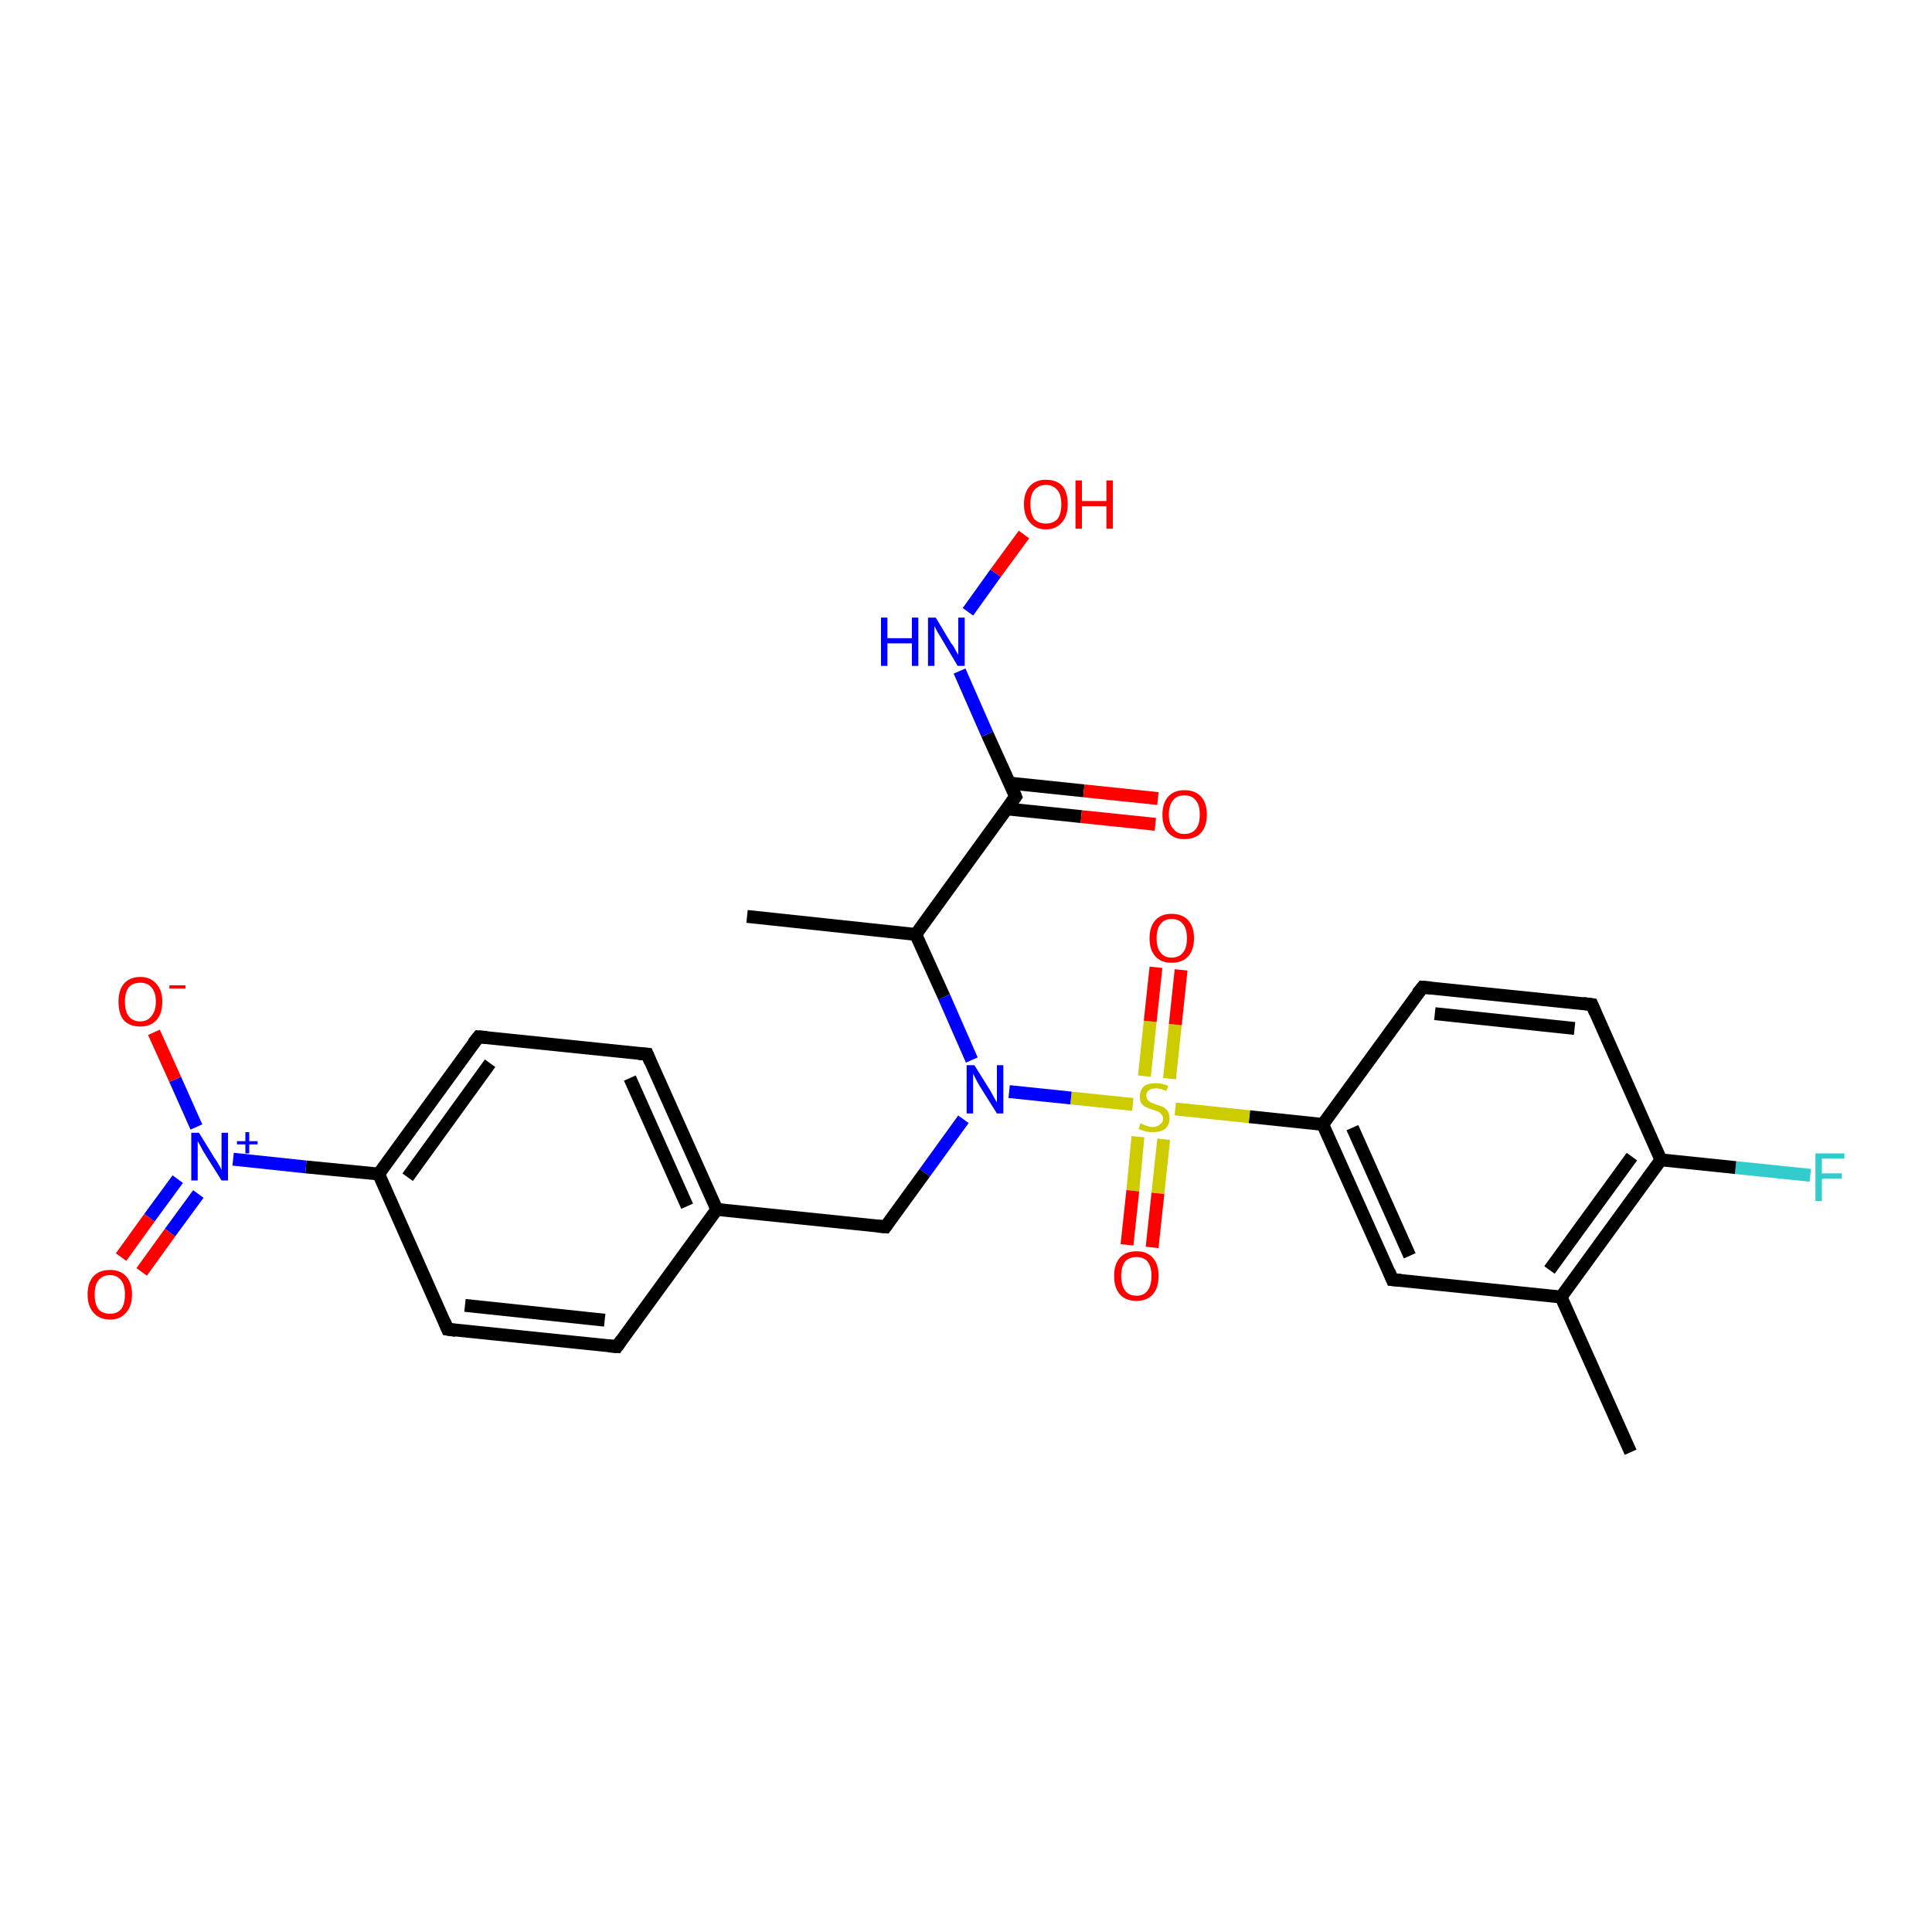 <?xml version='1.0' encoding='iso-8859-1'?>
<svg version='1.1' baseProfile='full'
              xmlns='http://www.w3.org/2000/svg'
                      xmlns:rdkit='http://www.rdkit.org/xml'
                      xmlns:xlink='http://www.w3.org/1999/xlink'
                  xml:space='preserve'
width='300px' height='300px' viewBox='0 0 300 300'>
<!-- END OF HEADER -->
<rect style='opacity:1.0;fill:#FFFFFF;stroke:none' width='300.0' height='300.0' x='0.0' y='0.0'> </rect>
<path class='bond-0 atom-0 atom-1' d='M 281.1,182.5 L 269.5,181.3' style='fill:none;fill-rule:evenodd;stroke:#33CCCC;stroke-width:2.0px;stroke-linecap:butt;stroke-linejoin:miter;stroke-opacity:1' />
<path class='bond-0 atom-0 atom-1' d='M 269.5,181.3 L 257.9,180.1' style='fill:none;fill-rule:evenodd;stroke:#000000;stroke-width:2.0px;stroke-linecap:butt;stroke-linejoin:miter;stroke-opacity:1' />
<path class='bond-1 atom-1 atom-2' d='M 257.9,180.1 L 242.4,201.4' style='fill:none;fill-rule:evenodd;stroke:#000000;stroke-width:2.0px;stroke-linecap:butt;stroke-linejoin:miter;stroke-opacity:1' />
<path class='bond-1 atom-1 atom-2' d='M 253.4,179.6 L 240.6,197.2' style='fill:none;fill-rule:evenodd;stroke:#000000;stroke-width:2.0px;stroke-linecap:butt;stroke-linejoin:miter;stroke-opacity:1' />
<path class='bond-2 atom-2 atom-3' d='M 242.4,201.4 L 216.2,198.7' style='fill:none;fill-rule:evenodd;stroke:#000000;stroke-width:2.0px;stroke-linecap:butt;stroke-linejoin:miter;stroke-opacity:1' />
<path class='bond-3 atom-3 atom-4' d='M 216.2,198.7 L 205.4,174.6' style='fill:none;fill-rule:evenodd;stroke:#000000;stroke-width:2.0px;stroke-linecap:butt;stroke-linejoin:miter;stroke-opacity:1' />
<path class='bond-3 atom-3 atom-4' d='M 218.9,195.0 L 210.0,175.1' style='fill:none;fill-rule:evenodd;stroke:#000000;stroke-width:2.0px;stroke-linecap:butt;stroke-linejoin:miter;stroke-opacity:1' />
<path class='bond-4 atom-4 atom-5' d='M 205.4,174.6 L 220.9,153.3' style='fill:none;fill-rule:evenodd;stroke:#000000;stroke-width:2.0px;stroke-linecap:butt;stroke-linejoin:miter;stroke-opacity:1' />
<path class='bond-5 atom-5 atom-6' d='M 220.9,153.3 L 247.2,156.0' style='fill:none;fill-rule:evenodd;stroke:#000000;stroke-width:2.0px;stroke-linecap:butt;stroke-linejoin:miter;stroke-opacity:1' />
<path class='bond-5 atom-5 atom-6' d='M 222.8,157.4 L 244.5,159.7' style='fill:none;fill-rule:evenodd;stroke:#000000;stroke-width:2.0px;stroke-linecap:butt;stroke-linejoin:miter;stroke-opacity:1' />
<path class='bond-6 atom-4 atom-7' d='M 205.4,174.6 L 194.0,173.4' style='fill:none;fill-rule:evenodd;stroke:#000000;stroke-width:2.0px;stroke-linecap:butt;stroke-linejoin:miter;stroke-opacity:1' />
<path class='bond-6 atom-4 atom-7' d='M 194.0,173.4 L 182.5,172.2' style='fill:none;fill-rule:evenodd;stroke:#CCCC00;stroke-width:2.0px;stroke-linecap:butt;stroke-linejoin:miter;stroke-opacity:1' />
<path class='bond-7 atom-7 atom-8' d='M 181.6,167.5 L 182.5,159.1' style='fill:none;fill-rule:evenodd;stroke:#CCCC00;stroke-width:2.0px;stroke-linecap:butt;stroke-linejoin:miter;stroke-opacity:1' />
<path class='bond-7 atom-7 atom-8' d='M 182.5,159.1 L 183.4,150.6' style='fill:none;fill-rule:evenodd;stroke:#FF0000;stroke-width:2.0px;stroke-linecap:butt;stroke-linejoin:miter;stroke-opacity:1' />
<path class='bond-7 atom-7 atom-8' d='M 177.7,167.1 L 178.6,158.6' style='fill:none;fill-rule:evenodd;stroke:#CCCC00;stroke-width:2.0px;stroke-linecap:butt;stroke-linejoin:miter;stroke-opacity:1' />
<path class='bond-7 atom-7 atom-8' d='M 178.6,158.6 L 179.5,150.2' style='fill:none;fill-rule:evenodd;stroke:#FF0000;stroke-width:2.0px;stroke-linecap:butt;stroke-linejoin:miter;stroke-opacity:1' />
<path class='bond-8 atom-7 atom-9' d='M 176.7,176.5 L 175.9,184.9' style='fill:none;fill-rule:evenodd;stroke:#CCCC00;stroke-width:2.0px;stroke-linecap:butt;stroke-linejoin:miter;stroke-opacity:1' />
<path class='bond-8 atom-7 atom-9' d='M 175.9,184.9 L 175.0,193.3' style='fill:none;fill-rule:evenodd;stroke:#FF0000;stroke-width:2.0px;stroke-linecap:butt;stroke-linejoin:miter;stroke-opacity:1' />
<path class='bond-8 atom-7 atom-9' d='M 180.7,176.9 L 179.8,185.3' style='fill:none;fill-rule:evenodd;stroke:#CCCC00;stroke-width:2.0px;stroke-linecap:butt;stroke-linejoin:miter;stroke-opacity:1' />
<path class='bond-8 atom-7 atom-9' d='M 179.8,185.3 L 178.9,193.7' style='fill:none;fill-rule:evenodd;stroke:#FF0000;stroke-width:2.0px;stroke-linecap:butt;stroke-linejoin:miter;stroke-opacity:1' />
<path class='bond-9 atom-7 atom-10' d='M 175.9,171.5 L 166.3,170.5' style='fill:none;fill-rule:evenodd;stroke:#CCCC00;stroke-width:2.0px;stroke-linecap:butt;stroke-linejoin:miter;stroke-opacity:1' />
<path class='bond-9 atom-7 atom-10' d='M 166.3,170.5 L 156.7,169.5' style='fill:none;fill-rule:evenodd;stroke:#0000FF;stroke-width:2.0px;stroke-linecap:butt;stroke-linejoin:miter;stroke-opacity:1' />
<path class='bond-10 atom-10 atom-11' d='M 150.9,164.6 L 146.6,154.8' style='fill:none;fill-rule:evenodd;stroke:#0000FF;stroke-width:2.0px;stroke-linecap:butt;stroke-linejoin:miter;stroke-opacity:1' />
<path class='bond-10 atom-10 atom-11' d='M 146.6,154.8 L 142.2,145.1' style='fill:none;fill-rule:evenodd;stroke:#000000;stroke-width:2.0px;stroke-linecap:butt;stroke-linejoin:miter;stroke-opacity:1' />
<path class='bond-11 atom-11 atom-12' d='M 142.2,145.1 L 157.7,123.7' style='fill:none;fill-rule:evenodd;stroke:#000000;stroke-width:2.0px;stroke-linecap:butt;stroke-linejoin:miter;stroke-opacity:1' />
<path class='bond-12 atom-12 atom-13' d='M 156.3,125.6 L 167.9,126.8' style='fill:none;fill-rule:evenodd;stroke:#000000;stroke-width:2.0px;stroke-linecap:butt;stroke-linejoin:miter;stroke-opacity:1' />
<path class='bond-12 atom-12 atom-13' d='M 167.9,126.8 L 179.4,128.0' style='fill:none;fill-rule:evenodd;stroke:#FF0000;stroke-width:2.0px;stroke-linecap:butt;stroke-linejoin:miter;stroke-opacity:1' />
<path class='bond-12 atom-12 atom-13' d='M 156.8,121.6 L 168.3,122.8' style='fill:none;fill-rule:evenodd;stroke:#000000;stroke-width:2.0px;stroke-linecap:butt;stroke-linejoin:miter;stroke-opacity:1' />
<path class='bond-12 atom-12 atom-13' d='M 168.3,122.8 L 179.8,124.0' style='fill:none;fill-rule:evenodd;stroke:#FF0000;stroke-width:2.0px;stroke-linecap:butt;stroke-linejoin:miter;stroke-opacity:1' />
<path class='bond-13 atom-12 atom-14' d='M 157.7,123.7 L 153.3,114.0' style='fill:none;fill-rule:evenodd;stroke:#000000;stroke-width:2.0px;stroke-linecap:butt;stroke-linejoin:miter;stroke-opacity:1' />
<path class='bond-13 atom-12 atom-14' d='M 153.3,114.0 L 149.0,104.2' style='fill:none;fill-rule:evenodd;stroke:#0000FF;stroke-width:2.0px;stroke-linecap:butt;stroke-linejoin:miter;stroke-opacity:1' />
<path class='bond-14 atom-14 atom-15' d='M 150.3,95.0 L 154.6,89.0' style='fill:none;fill-rule:evenodd;stroke:#0000FF;stroke-width:2.0px;stroke-linecap:butt;stroke-linejoin:miter;stroke-opacity:1' />
<path class='bond-14 atom-14 atom-15' d='M 154.6,89.0 L 159.0,83.0' style='fill:none;fill-rule:evenodd;stroke:#FF0000;stroke-width:2.0px;stroke-linecap:butt;stroke-linejoin:miter;stroke-opacity:1' />
<path class='bond-15 atom-11 atom-16' d='M 142.2,145.1 L 116.0,142.3' style='fill:none;fill-rule:evenodd;stroke:#000000;stroke-width:2.0px;stroke-linecap:butt;stroke-linejoin:miter;stroke-opacity:1' />
<path class='bond-16 atom-10 atom-17' d='M 149.6,173.8 L 143.6,182.1' style='fill:none;fill-rule:evenodd;stroke:#0000FF;stroke-width:2.0px;stroke-linecap:butt;stroke-linejoin:miter;stroke-opacity:1' />
<path class='bond-16 atom-10 atom-17' d='M 143.6,182.1 L 137.5,190.5' style='fill:none;fill-rule:evenodd;stroke:#000000;stroke-width:2.0px;stroke-linecap:butt;stroke-linejoin:miter;stroke-opacity:1' />
<path class='bond-17 atom-17 atom-18' d='M 137.5,190.5 L 111.3,187.8' style='fill:none;fill-rule:evenodd;stroke:#000000;stroke-width:2.0px;stroke-linecap:butt;stroke-linejoin:miter;stroke-opacity:1' />
<path class='bond-18 atom-18 atom-19' d='M 111.3,187.8 L 100.5,163.7' style='fill:none;fill-rule:evenodd;stroke:#000000;stroke-width:2.0px;stroke-linecap:butt;stroke-linejoin:miter;stroke-opacity:1' />
<path class='bond-18 atom-18 atom-19' d='M 106.7,187.3 L 97.8,167.4' style='fill:none;fill-rule:evenodd;stroke:#000000;stroke-width:2.0px;stroke-linecap:butt;stroke-linejoin:miter;stroke-opacity:1' />
<path class='bond-19 atom-19 atom-20' d='M 100.5,163.7 L 74.3,161.0' style='fill:none;fill-rule:evenodd;stroke:#000000;stroke-width:2.0px;stroke-linecap:butt;stroke-linejoin:miter;stroke-opacity:1' />
<path class='bond-20 atom-20 atom-21' d='M 74.3,161.0 L 58.8,182.3' style='fill:none;fill-rule:evenodd;stroke:#000000;stroke-width:2.0px;stroke-linecap:butt;stroke-linejoin:miter;stroke-opacity:1' />
<path class='bond-20 atom-20 atom-21' d='M 76.1,165.1 L 63.3,182.8' style='fill:none;fill-rule:evenodd;stroke:#000000;stroke-width:2.0px;stroke-linecap:butt;stroke-linejoin:miter;stroke-opacity:1' />
<path class='bond-21 atom-21 atom-22' d='M 58.8,182.3 L 47.5,181.2' style='fill:none;fill-rule:evenodd;stroke:#000000;stroke-width:2.0px;stroke-linecap:butt;stroke-linejoin:miter;stroke-opacity:1' />
<path class='bond-21 atom-21 atom-22' d='M 47.5,181.2 L 36.2,180.0' style='fill:none;fill-rule:evenodd;stroke:#0000FF;stroke-width:2.0px;stroke-linecap:butt;stroke-linejoin:miter;stroke-opacity:1' />
<path class='bond-22 atom-22 atom-23' d='M 30.5,175.0 L 27.2,167.6' style='fill:none;fill-rule:evenodd;stroke:#0000FF;stroke-width:2.0px;stroke-linecap:butt;stroke-linejoin:miter;stroke-opacity:1' />
<path class='bond-22 atom-22 atom-23' d='M 27.2,167.6 L 23.9,160.3' style='fill:none;fill-rule:evenodd;stroke:#FF0000;stroke-width:2.0px;stroke-linecap:butt;stroke-linejoin:miter;stroke-opacity:1' />
<path class='bond-23 atom-22 atom-24' d='M 27.6,183.1 L 23.2,189.1' style='fill:none;fill-rule:evenodd;stroke:#0000FF;stroke-width:2.0px;stroke-linecap:butt;stroke-linejoin:miter;stroke-opacity:1' />
<path class='bond-23 atom-22 atom-24' d='M 23.2,189.1 L 18.8,195.2' style='fill:none;fill-rule:evenodd;stroke:#FF0000;stroke-width:2.0px;stroke-linecap:butt;stroke-linejoin:miter;stroke-opacity:1' />
<path class='bond-23 atom-22 atom-24' d='M 30.8,185.4 L 26.4,191.4' style='fill:none;fill-rule:evenodd;stroke:#0000FF;stroke-width:2.0px;stroke-linecap:butt;stroke-linejoin:miter;stroke-opacity:1' />
<path class='bond-23 atom-22 atom-24' d='M 26.4,191.4 L 22.0,197.5' style='fill:none;fill-rule:evenodd;stroke:#FF0000;stroke-width:2.0px;stroke-linecap:butt;stroke-linejoin:miter;stroke-opacity:1' />
<path class='bond-24 atom-21 atom-25' d='M 58.8,182.3 L 69.5,206.4' style='fill:none;fill-rule:evenodd;stroke:#000000;stroke-width:2.0px;stroke-linecap:butt;stroke-linejoin:miter;stroke-opacity:1' />
<path class='bond-25 atom-25 atom-26' d='M 69.5,206.4 L 95.8,209.1' style='fill:none;fill-rule:evenodd;stroke:#000000;stroke-width:2.0px;stroke-linecap:butt;stroke-linejoin:miter;stroke-opacity:1' />
<path class='bond-25 atom-25 atom-26' d='M 72.2,202.7 L 93.9,205.0' style='fill:none;fill-rule:evenodd;stroke:#000000;stroke-width:2.0px;stroke-linecap:butt;stroke-linejoin:miter;stroke-opacity:1' />
<path class='bond-26 atom-2 atom-27' d='M 242.4,201.4 L 253.2,225.5' style='fill:none;fill-rule:evenodd;stroke:#000000;stroke-width:2.0px;stroke-linecap:butt;stroke-linejoin:miter;stroke-opacity:1' />
<path class='bond-27 atom-6 atom-1' d='M 247.2,156.0 L 257.9,180.1' style='fill:none;fill-rule:evenodd;stroke:#000000;stroke-width:2.0px;stroke-linecap:butt;stroke-linejoin:miter;stroke-opacity:1' />
<path class='bond-28 atom-26 atom-18' d='M 95.8,209.1 L 111.3,187.8' style='fill:none;fill-rule:evenodd;stroke:#000000;stroke-width:2.0px;stroke-linecap:butt;stroke-linejoin:miter;stroke-opacity:1' />
<path d='M 217.5,198.8 L 216.2,198.7 L 215.7,197.5' style='fill:none;stroke:#000000;stroke-width:2.0px;stroke-linecap:butt;stroke-linejoin:miter;stroke-opacity:1;' />
<path d='M 220.1,154.3 L 220.9,153.3 L 222.2,153.4' style='fill:none;stroke:#000000;stroke-width:2.0px;stroke-linecap:butt;stroke-linejoin:miter;stroke-opacity:1;' />
<path d='M 245.8,155.8 L 247.2,156.0 L 247.7,157.2' style='fill:none;stroke:#000000;stroke-width:2.0px;stroke-linecap:butt;stroke-linejoin:miter;stroke-opacity:1;' />
<path d='M 156.9,124.8 L 157.7,123.7 L 157.5,123.2' style='fill:none;stroke:#000000;stroke-width:2.0px;stroke-linecap:butt;stroke-linejoin:miter;stroke-opacity:1;' />
<path d='M 137.8,190.1 L 137.5,190.5 L 136.2,190.4' style='fill:none;stroke:#000000;stroke-width:2.0px;stroke-linecap:butt;stroke-linejoin:miter;stroke-opacity:1;' />
<path d='M 101.0,164.9 L 100.5,163.7 L 99.2,163.6' style='fill:none;stroke:#000000;stroke-width:2.0px;stroke-linecap:butt;stroke-linejoin:miter;stroke-opacity:1;' />
<path d='M 75.6,161.1 L 74.3,161.0 L 73.5,162.0' style='fill:none;stroke:#000000;stroke-width:2.0px;stroke-linecap:butt;stroke-linejoin:miter;stroke-opacity:1;' />
<path d='M 69.0,205.2 L 69.5,206.4 L 70.8,206.6' style='fill:none;stroke:#000000;stroke-width:2.0px;stroke-linecap:butt;stroke-linejoin:miter;stroke-opacity:1;' />
<path d='M 94.5,209.0 L 95.8,209.1 L 96.5,208.1' style='fill:none;stroke:#000000;stroke-width:2.0px;stroke-linecap:butt;stroke-linejoin:miter;stroke-opacity:1;' />
<path class='atom-0' d='M 281.9 179.1
L 286.4 179.1
L 286.4 179.9
L 282.9 179.9
L 282.9 182.2
L 286.0 182.2
L 286.0 183.0
L 282.9 183.0
L 282.9 186.5
L 281.9 186.5
L 281.9 179.1
' fill='#33CCCC'/>
<path class='atom-7' d='M 177.1 174.4
Q 177.2 174.5, 177.5 174.6
Q 177.9 174.8, 178.3 174.9
Q 178.6 175.0, 179.0 175.0
Q 179.7 175.0, 180.1 174.6
Q 180.6 174.3, 180.6 173.7
Q 180.6 173.3, 180.3 173.0
Q 180.1 172.7, 179.8 172.6
Q 179.5 172.5, 179.0 172.3
Q 178.3 172.1, 177.9 171.9
Q 177.5 171.7, 177.2 171.3
Q 177.0 170.9, 177.0 170.3
Q 177.0 169.3, 177.6 168.7
Q 178.2 168.2, 179.5 168.2
Q 180.4 168.2, 181.4 168.6
L 181.1 169.4
Q 180.2 169.0, 179.5 169.0
Q 178.8 169.0, 178.4 169.3
Q 178.0 169.6, 178.0 170.1
Q 178.0 170.5, 178.2 170.8
Q 178.4 171.0, 178.7 171.2
Q 179.0 171.3, 179.5 171.5
Q 180.2 171.7, 180.6 171.9
Q 181.0 172.1, 181.3 172.5
Q 181.6 172.9, 181.6 173.7
Q 181.6 174.7, 180.9 175.3
Q 180.2 175.8, 179.1 175.8
Q 178.4 175.8, 177.9 175.7
Q 177.4 175.5, 176.8 175.3
L 177.1 174.4
' fill='#CCCC00'/>
<path class='atom-8' d='M 178.5 145.7
Q 178.5 143.9, 179.4 142.9
Q 180.3 141.9, 181.9 141.9
Q 183.6 141.9, 184.5 142.9
Q 185.4 143.9, 185.4 145.7
Q 185.4 147.5, 184.5 148.5
Q 183.6 149.5, 181.9 149.5
Q 180.3 149.5, 179.4 148.5
Q 178.5 147.5, 178.5 145.7
M 181.9 148.7
Q 183.1 148.7, 183.7 147.9
Q 184.3 147.2, 184.3 145.7
Q 184.3 144.2, 183.7 143.5
Q 183.1 142.7, 181.9 142.7
Q 180.8 142.7, 180.2 143.5
Q 179.6 144.2, 179.6 145.7
Q 179.6 147.2, 180.2 147.9
Q 180.8 148.7, 181.9 148.7
' fill='#FF0000'/>
<path class='atom-9' d='M 173.0 198.1
Q 173.0 196.3, 173.9 195.3
Q 174.8 194.3, 176.5 194.3
Q 178.1 194.3, 179.0 195.3
Q 179.9 196.3, 179.9 198.1
Q 179.9 200.0, 179.0 201.0
Q 178.1 202.0, 176.5 202.0
Q 174.8 202.0, 173.9 201.0
Q 173.0 200.0, 173.0 198.1
M 176.5 201.2
Q 177.6 201.2, 178.2 200.4
Q 178.8 199.6, 178.8 198.1
Q 178.8 196.7, 178.2 195.9
Q 177.6 195.2, 176.5 195.2
Q 175.3 195.2, 174.7 195.9
Q 174.1 196.7, 174.1 198.1
Q 174.1 199.6, 174.7 200.4
Q 175.3 201.2, 176.5 201.2
' fill='#FF0000'/>
<path class='atom-10' d='M 151.3 165.4
L 153.8 169.4
Q 154.0 169.8, 154.4 170.5
Q 154.8 171.2, 154.8 171.2
L 154.8 165.4
L 155.8 165.4
L 155.8 172.9
L 154.8 172.9
L 152.1 168.6
Q 151.8 168.1, 151.5 167.5
Q 151.2 166.9, 151.1 166.7
L 151.1 172.9
L 150.1 172.9
L 150.1 165.4
L 151.3 165.4
' fill='#0000FF'/>
<path class='atom-13' d='M 180.5 126.5
Q 180.5 124.7, 181.4 123.7
Q 182.3 122.7, 183.9 122.7
Q 185.6 122.7, 186.5 123.7
Q 187.4 124.7, 187.4 126.5
Q 187.4 128.3, 186.5 129.3
Q 185.6 130.3, 183.9 130.3
Q 182.3 130.3, 181.4 129.3
Q 180.5 128.3, 180.5 126.5
M 183.9 129.5
Q 185.1 129.5, 185.7 128.7
Q 186.3 128.0, 186.3 126.5
Q 186.3 125.0, 185.7 124.3
Q 185.1 123.5, 183.9 123.5
Q 182.8 123.5, 182.2 124.2
Q 181.5 125.0, 181.5 126.5
Q 181.5 128.0, 182.2 128.7
Q 182.8 129.5, 183.9 129.5
' fill='#FF0000'/>
<path class='atom-14' d='M 136.8 95.9
L 137.8 95.9
L 137.8 99.1
L 141.6 99.1
L 141.6 95.9
L 142.6 95.9
L 142.6 103.4
L 141.6 103.4
L 141.6 99.9
L 137.8 99.9
L 137.8 103.4
L 136.8 103.4
L 136.8 95.9
' fill='#0000FF'/>
<path class='atom-14' d='M 145.3 95.9
L 147.7 99.9
Q 148.0 100.2, 148.4 101.0
Q 148.8 101.7, 148.8 101.7
L 148.8 95.9
L 149.8 95.9
L 149.8 103.4
L 148.7 103.4
L 146.1 99.0
Q 145.8 98.5, 145.5 98.0
Q 145.2 97.4, 145.1 97.2
L 145.1 103.4
L 144.1 103.4
L 144.1 95.9
L 145.3 95.9
' fill='#0000FF'/>
<path class='atom-15' d='M 159.0 78.3
Q 159.0 76.5, 159.9 75.5
Q 160.8 74.5, 162.4 74.5
Q 164.1 74.5, 165.0 75.5
Q 165.8 76.5, 165.8 78.3
Q 165.8 80.1, 164.9 81.1
Q 164.0 82.2, 162.4 82.2
Q 160.8 82.2, 159.9 81.1
Q 159.0 80.1, 159.0 78.3
M 162.4 81.3
Q 163.5 81.3, 164.2 80.6
Q 164.8 79.8, 164.8 78.3
Q 164.8 76.8, 164.2 76.1
Q 163.5 75.3, 162.4 75.3
Q 161.3 75.3, 160.6 76.1
Q 160.0 76.8, 160.0 78.3
Q 160.0 79.8, 160.6 80.6
Q 161.3 81.3, 162.4 81.3
' fill='#FF0000'/>
<path class='atom-15' d='M 167.0 74.6
L 168.0 74.6
L 168.0 77.8
L 171.8 77.8
L 171.8 74.6
L 172.8 74.6
L 172.8 82.1
L 171.8 82.1
L 171.8 78.6
L 168.0 78.6
L 168.0 82.1
L 167.0 82.1
L 167.0 74.6
' fill='#FF0000'/>
<path class='atom-22' d='M 30.9 175.9
L 33.3 179.8
Q 33.6 180.2, 34.0 180.9
Q 34.4 181.6, 34.4 181.7
L 34.4 175.9
L 35.4 175.9
L 35.4 183.3
L 34.4 183.3
L 31.7 179.0
Q 31.4 178.5, 31.1 177.9
Q 30.8 177.4, 30.7 177.2
L 30.7 183.3
L 29.7 183.3
L 29.7 175.9
L 30.9 175.9
' fill='#0000FF'/>
<path class='atom-22' d='M 36.8 177.2
L 38.1 177.2
L 38.1 175.8
L 38.7 175.8
L 38.7 177.2
L 40.0 177.2
L 40.0 177.7
L 38.7 177.7
L 38.7 179.1
L 38.1 179.1
L 38.1 177.7
L 36.8 177.7
L 36.8 177.2
' fill='#0000FF'/>
<path class='atom-23' d='M 18.4 155.5
Q 18.4 153.8, 19.2 152.8
Q 20.1 151.7, 21.8 151.7
Q 23.4 151.7, 24.3 152.8
Q 25.2 153.8, 25.2 155.5
Q 25.2 157.4, 24.3 158.4
Q 23.4 159.4, 21.8 159.4
Q 20.1 159.4, 19.2 158.4
Q 18.4 157.4, 18.4 155.5
M 21.8 158.6
Q 22.9 158.6, 23.5 157.8
Q 24.2 157.0, 24.2 155.5
Q 24.2 154.1, 23.5 153.3
Q 22.9 152.6, 21.8 152.6
Q 20.6 152.6, 20.0 153.3
Q 19.4 154.1, 19.4 155.5
Q 19.4 157.1, 20.0 157.8
Q 20.6 158.6, 21.8 158.6
' fill='#FF0000'/>
<path class='atom-23' d='M 26.3 153.0
L 28.8 153.0
L 28.8 153.5
L 26.3 153.5
L 26.3 153.0
' fill='#FF0000'/>
<path class='atom-24' d='M 13.6 201.0
Q 13.6 199.2, 14.5 198.2
Q 15.4 197.2, 17.1 197.2
Q 18.7 197.2, 19.6 198.2
Q 20.5 199.2, 20.5 201.0
Q 20.5 202.8, 19.6 203.8
Q 18.7 204.9, 17.1 204.9
Q 15.4 204.9, 14.5 203.8
Q 13.6 202.8, 13.6 201.0
M 17.1 204.0
Q 18.2 204.0, 18.8 203.3
Q 19.4 202.5, 19.4 201.0
Q 19.4 199.5, 18.8 198.8
Q 18.2 198.0, 17.1 198.0
Q 15.9 198.0, 15.3 198.8
Q 14.7 199.5, 14.7 201.0
Q 14.7 202.5, 15.3 203.3
Q 15.9 204.0, 17.1 204.0
' fill='#FF0000'/>
</svg>
